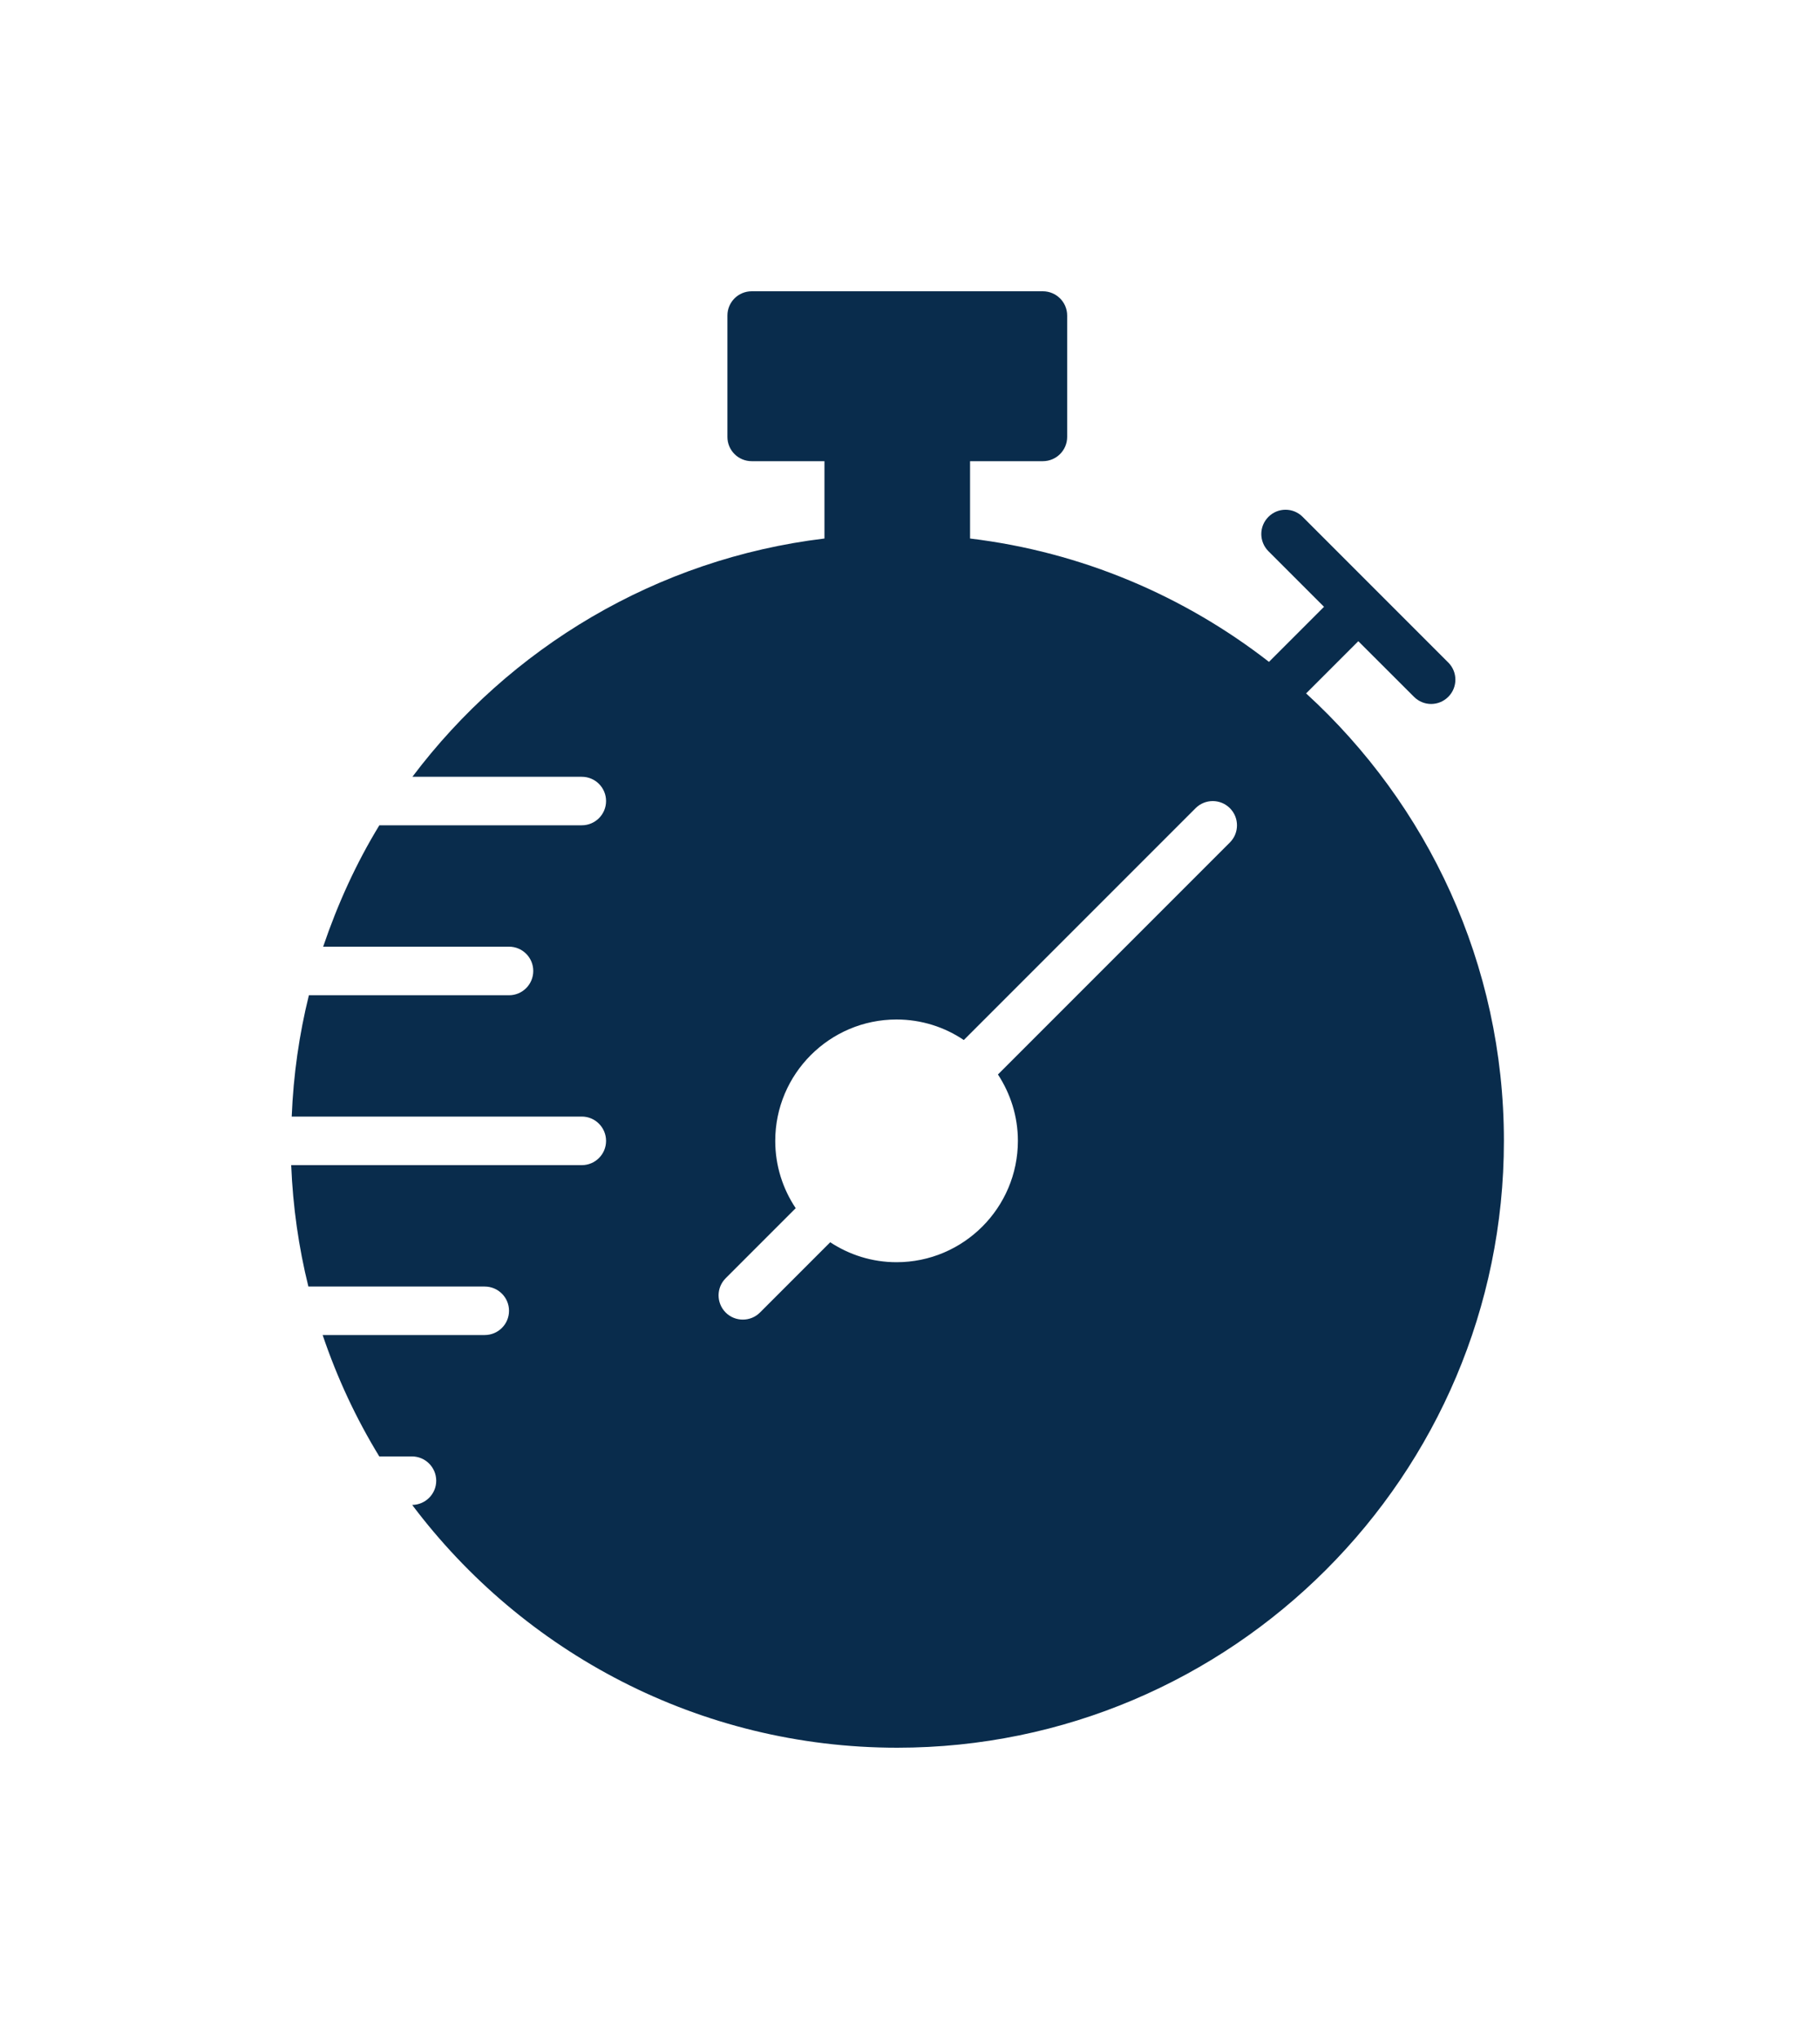 <svg width="25" height="28" viewBox="0 0 25 28" fill="none" xmlns="http://www.w3.org/2000/svg">
<g filter="url(#filter0_d_186_44794)">
<path d="M17.941 5.522L18.658 4.805L19.423 5.569C19.488 5.634 19.573 5.667 19.658 5.667C19.744 5.667 19.829 5.634 19.894 5.569C20.024 5.439 20.024 5.228 19.894 5.098L17.894 3.098C17.764 2.967 17.553 2.967 17.423 3.098C17.293 3.228 17.293 3.438 17.423 3.569L18.187 4.333L17.431 5.089C16.268 4.185 14.861 3.58 13.325 3.395L13.325 2.333H14.325C14.509 2.333 14.659 2.184 14.659 2L14.659 0.333C14.659 0.149 14.509 0 14.325 0H10.325C10.141 0 9.992 0.149 9.992 0.333V2C9.992 2.184 10.141 2.333 10.325 2.333H11.325V3.395C9.017 3.673 6.998 4.897 5.665 6.667H7.992C8.176 6.667 8.325 6.816 8.325 7C8.325 7.184 8.176 7.333 7.992 7.333L5.211 7.333C4.893 7.853 4.638 8.414 4.439 9H6.992C7.176 9 7.325 9.149 7.325 9.333C7.325 9.518 7.176 9.667 6.992 9.667H4.243C4.11 10.204 4.03 10.761 4.007 11.333H7.992C8.175 11.333 8.325 11.482 8.325 11.667C8.325 11.851 8.176 12 7.992 12L4 12C4.023 12.572 4.103 13.13 4.236 13.667H6.658C6.842 13.667 6.992 13.816 6.992 14C6.992 14.184 6.843 14.333 6.658 14.333H4.432C4.631 14.921 4.891 15.479 5.21 16H5.658C5.842 16 5.992 16.149 5.992 16.334C5.992 16.516 5.844 16.664 5.662 16.666C7.184 18.689 9.605 20 12.325 20C16.92 20 20.658 16.262 20.658 11.667C20.658 9.235 19.608 7.046 17.941 5.522L17.941 5.522ZM16.894 7.569L13.708 10.755C13.88 11.018 13.982 11.33 13.982 11.666C13.982 12.585 13.234 13.333 12.315 13.333C11.978 13.333 11.666 13.231 11.404 13.059L10.439 14.024C10.374 14.089 10.289 14.121 10.204 14.121C10.118 14.121 10.033 14.089 9.968 14.024C9.838 13.893 9.838 13.683 9.968 13.553L10.93 12.591C10.753 12.326 10.649 12.009 10.649 11.667C10.649 10.748 11.396 10 12.315 10C12.657 10 12.975 10.104 13.239 10.282L16.423 7.098C16.553 6.968 16.764 6.968 16.894 7.098C17.024 7.228 17.024 7.439 16.894 7.569L16.894 7.569Z" fill="#092C4C"/>
</g>
<defs>
<filter id="filter0_d_186_44794" x="0" y="0" width="24.658" height="28" filterUnits="userSpaceOnUse" color-interpolation-filters="sRGB">
<feFlood flood-opacity="0" result="BackgroundImageFix"/>
<feColorMatrix in="SourceAlpha" type="matrix" values="0 0 0 0 0 0 0 0 0 0 0 0 0 0 0 0 0 0 127 0" result="hardAlpha"/>
<feOffset dy="4"/>
<feGaussianBlur stdDeviation="2"/>
<feComposite in2="hardAlpha" operator="out"/>
<feColorMatrix type="matrix" values="0 0 0 0 0 0 0 0 0 0 0 0 0 0 0 0 0 0 0.25 0"/>
<feBlend mode="normal" in2="BackgroundImageFix" result="effect1_dropShadow_186_44794"/>
<feBlend mode="normal" in="SourceGraphic" in2="effect1_dropShadow_186_44794" result="shape"/>
</filter>
</defs>
</svg>
